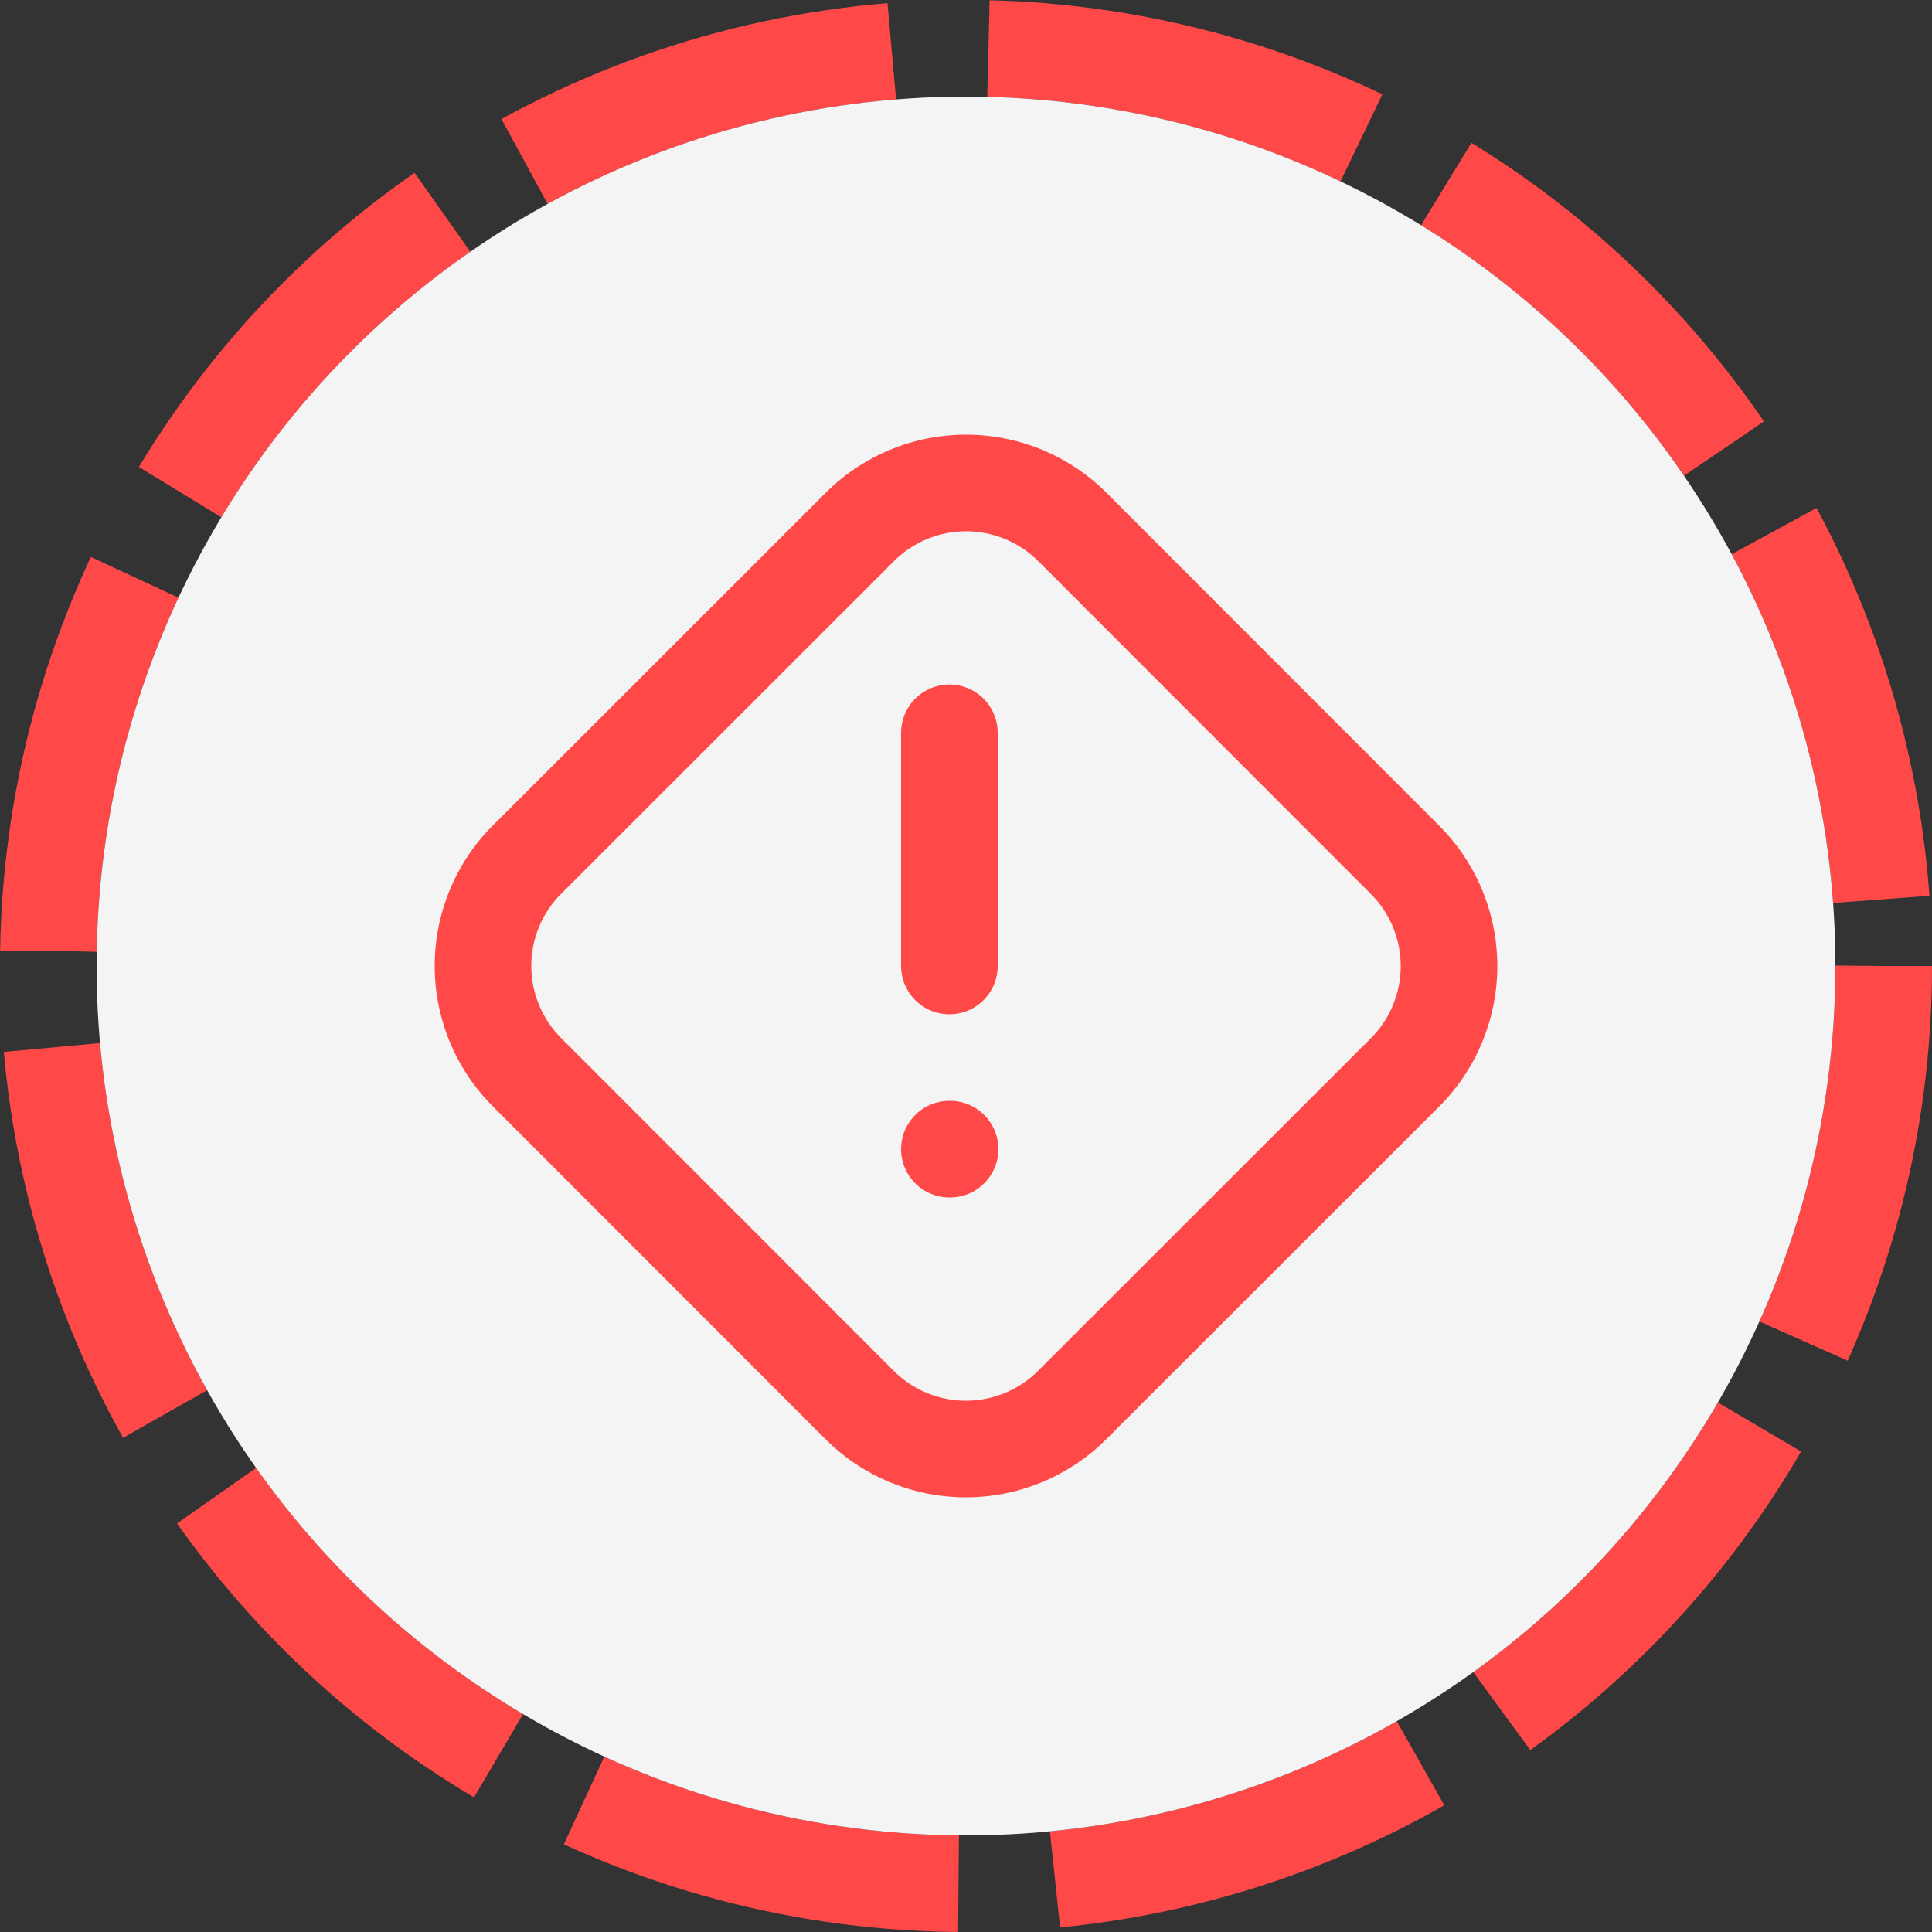 <svg width="20" height="20" viewBox="0 0 20 20" fill="none" xmlns="http://www.w3.org/2000/svg">
    <rect x="0" y="0" width="20" height="20" fill="#333333" stroke="none"/>
    <circle cx="10" cy="10" r="9.5" stroke="#FF4949" stroke-dasharray="4 1" />
    <circle cx="10" cy="10" r="9" fill="#F4F4F4" />
    <path
        d="M5.456 8.899 8.9 5.456a1.557 1.557 0 0 1 2.202 0L14.544 8.9a1.557 1.557 0 0 1 0 2.202L11.1 14.544a1.557 1.557 0 0 1-2.202 0L5.456 11.1a1.557 1.557 0 0 1 0-2.202Zm4.372 2.997h.007m-.007-4.31V10"
        stroke="#FF4949" stroke-linecap="round" stroke-linejoin="round" />
</svg>
